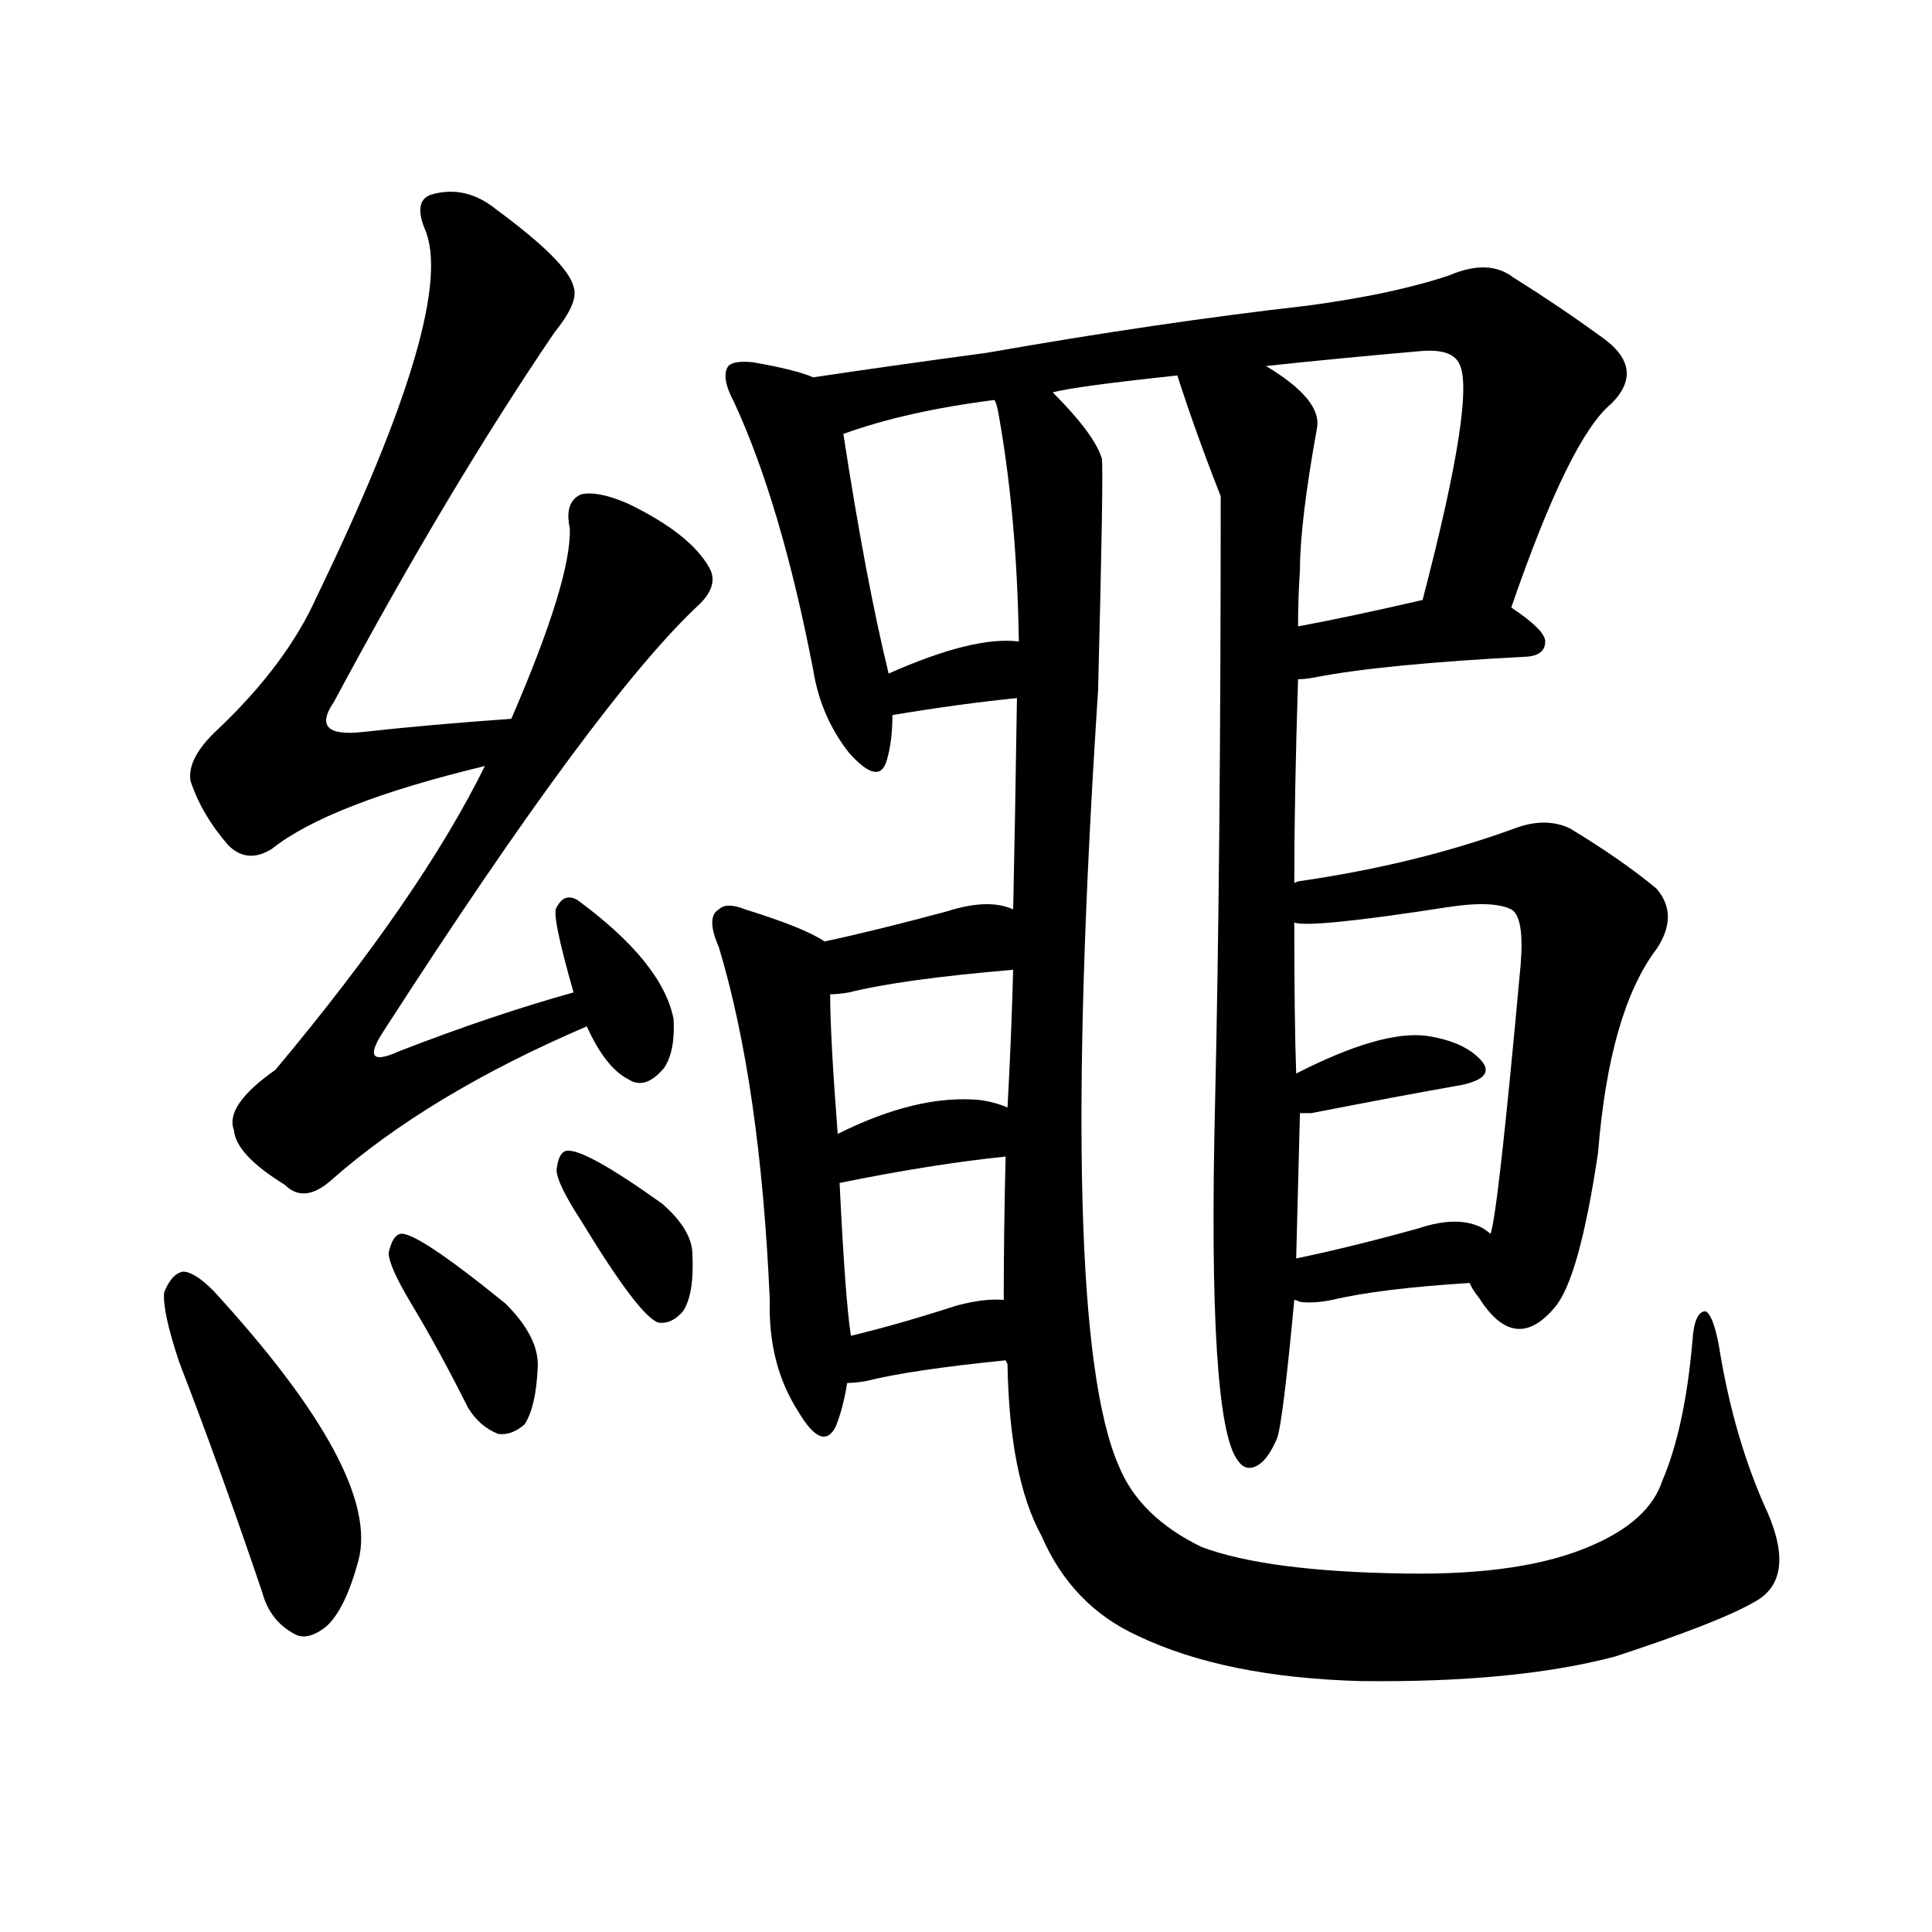 <svg version="1.1" viewBox="0 0 1024 1024" xmlns="http://www.w3.org/2000/svg">
  
  <g transform="scale(1, -1) translate(0, -900)">
    <style type="text/css">
        .origin {display:none;}
        .hide {display:none;}
        .stroke {fill: #000000;}
    </style>

    <path d="M 271 519 Q 228 516 192 512 Q 164 509 177 528 Q 237 640 294 724 Q 307 740 304 748 Q 301 761 263 789 Q 247 802 229 797 Q 219 794 225 779 Q 243 739 168 584 Q 152 548 115 513 Q 99 498 101 486 Q 107 468 121 452 Q 131 442 144 450 Q 174 474 257 494 C 286 501 301 521 271 519 Z" fill="lightgray" class="stroke"/>
    <path d="M 304 374 Q 261 362 212 343 Q 190 333 203 353 Q 317 530 371 580 Q 381 590 376 599 Q 366 617 333 633 Q 317 640 308 638 Q 299 634 302 620 Q 303 593 271 519 L 257 494 Q 223 425 146 333 Q 119 314 124 301 Q 125 288 151 272 Q 161 262 175 274 Q 227 320 311 356 C 338 368 333 382 304 374 Z" fill="lightgray" class="stroke"/>
    <path d="M 311 356 Q 321 334 333 328 Q 342 322 352 334 Q 358 343 357 360 Q 351 390 306 423 Q 299 427 295 419 Q 292 416 304 374 L 311 356 Z" fill="lightgray" class="stroke"/>
    <path d="M 95 178 Q 117 121 139 56 Q 143 41 156 34 Q 163 30 173 38 Q 183 47 190 73 Q 202 119 113 216 Q 103 226 97 226 Q 91 225 87 215 Q 86 205 95 178 Z" fill="lightgray" class="stroke"/>
    <path d="M 218 209 Q 233 184 248 154 Q 254 144 264 140 Q 271 139 278 145 Q 284 154 285 175 Q 286 191 268 209 Q 220 248 212 246 Q 208 245 206 236 Q 206 229 218 209 Z" fill="lightgray" class="stroke"/>
    <path d="M 308 253 Q 339 202 349 199 Q 356 198 362 205 Q 368 214 367 235 Q 367 248 351 262 Q 309 292 300 290 Q 296 289 295 280 Q 295 273 308 253 Z" fill="lightgray" class="stroke"/>
    <path d="M 431 700 Q 422 704 399 708 Q 389 709 386 706 Q 382 700 389 687 Q 414 633 431 545 Q 435 520 450 501 Q 466 483 470 497 Q 473 507 473 521 L 471 543 Q 459 592 447 670 C 443 696 443 696 431 700 Z" fill="lightgray" class="stroke"/>
    <path d="M 558 692 Q 568 695 624 701 L 671 706 Q 708 710 754 714 Q 769 715 773 708 Q 783 693 754 582 C 747 553 791 550 801 578 Q 832 668 854 686 Q 873 705 848 722 Q 826 738 802 753 Q 789 763 768 754 Q 738 744 693 738 Q 614 729 523 713 Q 471 706 431 700 C 401 696 418 661 447 670 Q 480 682 527 688 L 558 692 Z" fill="lightgray" class="stroke"/>
    <path d="M 473 521 Q 509 527 539 530 C 569 533 570 557 540 560 Q 516 563 471 543 C 444 531 443 516 473 521 Z" fill="lightgray" class="stroke"/>
    <path d="M 688 540 Q 692 540 697 541 Q 733 548 810 552 Q 819 553 819 560 Q 819 566 801 578 C 785 589 783 589 754 582 Q 715 573 688 568 C 659 562 658 538 688 540 Z" fill="lightgray" class="stroke"/>
    <path d="M 624 701 Q 634 670 647 637 Q 647 444 644 315 Q 640 147 656 126 Q 660 120 666 123 Q 672 126 677 138 Q 680 147 686 211 L 687 233 Q 688 273 689 310 L 687 331 Q 686 359 686 411 L 686 432 Q 686 478 688 540 L 688 568 Q 688 583 689 598 Q 689 623 698 673 Q 701 688 671 706 C 646 723 615 729 624 701 Z" fill="lightgray" class="stroke"/>
    <path d="M 533 179 L 534 177 Q 535 117 552 86 Q 568 49 603 33 Q 649 11 721 9 Q 803 8 856 22 Q 911 40 930 51 Q 952 63 937 98 Q 919 137 911 187 Q 908 203 904 205 Q 898 205 897 189 Q 893 143 881 115 Q 874 94 844 81 Q 808 65 745 66 Q 672 67 637 80 Q 604 96 593 123 Q 560 198 582 534 Q 585 651 584 657 Q 580 670 558 692 C 539 715 521 717 527 688 Q 528 687 529 682 Q 539 627 540 560 L 539 530 Q 538 463 537 418 L 537 386 Q 536 349 534 313 L 533 287 Q 532 247 532 211 L 533 179 Z" fill="lightgray" class="stroke"/>
    <path d="M 537 418 Q 524 424 502 417 Q 465 407 437 401 C 408 395 410 372 440 373 Q 444 373 450 374 Q 478 381 537 386 C 567 389 565 407 537 418 Z" fill="lightgray" class="stroke"/>
    <path d="M 437 401 Q 427 408 395 418 Q 385 422 381 418 Q 374 414 381 398 Q 403 325 408 211 Q 407 177 423 152 Q 436 130 443 144 Q 447 154 449 167 L 451 192 Q 448 211 445 273 L 444 299 Q 440 351 440 373 C 440 400 440 400 437 401 Z" fill="lightgray" class="stroke"/>
    <path d="M 445 273 Q 494 283 533 287 C 563 290 562 302 534 313 Q 527 316 519 317 Q 486 320 444 299 C 417 286 416 267 445 273 Z" fill="lightgray" class="stroke"/>
    <path d="M 449 167 Q 453 167 459 168 Q 483 174 533 179 C 563 182 562 209 532 211 Q 522 212 507 208 Q 476 198 451 192 C 422 185 419 166 449 167 Z" fill="lightgray" class="stroke"/>
    <path d="M 779 220 Q 780 217 784 212 Q 803 182 824 207 Q 837 222 847 289 Q 853 364 878 397 Q 890 415 878 429 Q 860 444 832 461 Q 819 467 803 461 Q 751 442 689 433 Q 688 433 686 432 C 657 426 656 412 686 411 Q 695 408 766 419 Q 791 423 801 418 Q 808 414 806 389 Q 794 257 790 246 C 784 217 774 227 779 220 Z" fill="lightgray" class="stroke"/>
    <path d="M 689 310 Q 690 310 695 310 Q 741 319 775 325 Q 793 329 785 338 Q 776 348 756 351 Q 732 354 687 331 C 660 317 659 310 689 310 Z" fill="lightgray" class="stroke"/>
    <path d="M 686 211 Q 687 211 689 210 Q 696 209 706 211 Q 731 217 779 220 C 809 222 814 228 790 246 Q 789 247 786 249 Q 773 256 752 249 Q 716 239 687 233 C 658 227 657 220 686 211 Z" fill="lightgray" class="stroke"/></g>
</svg>